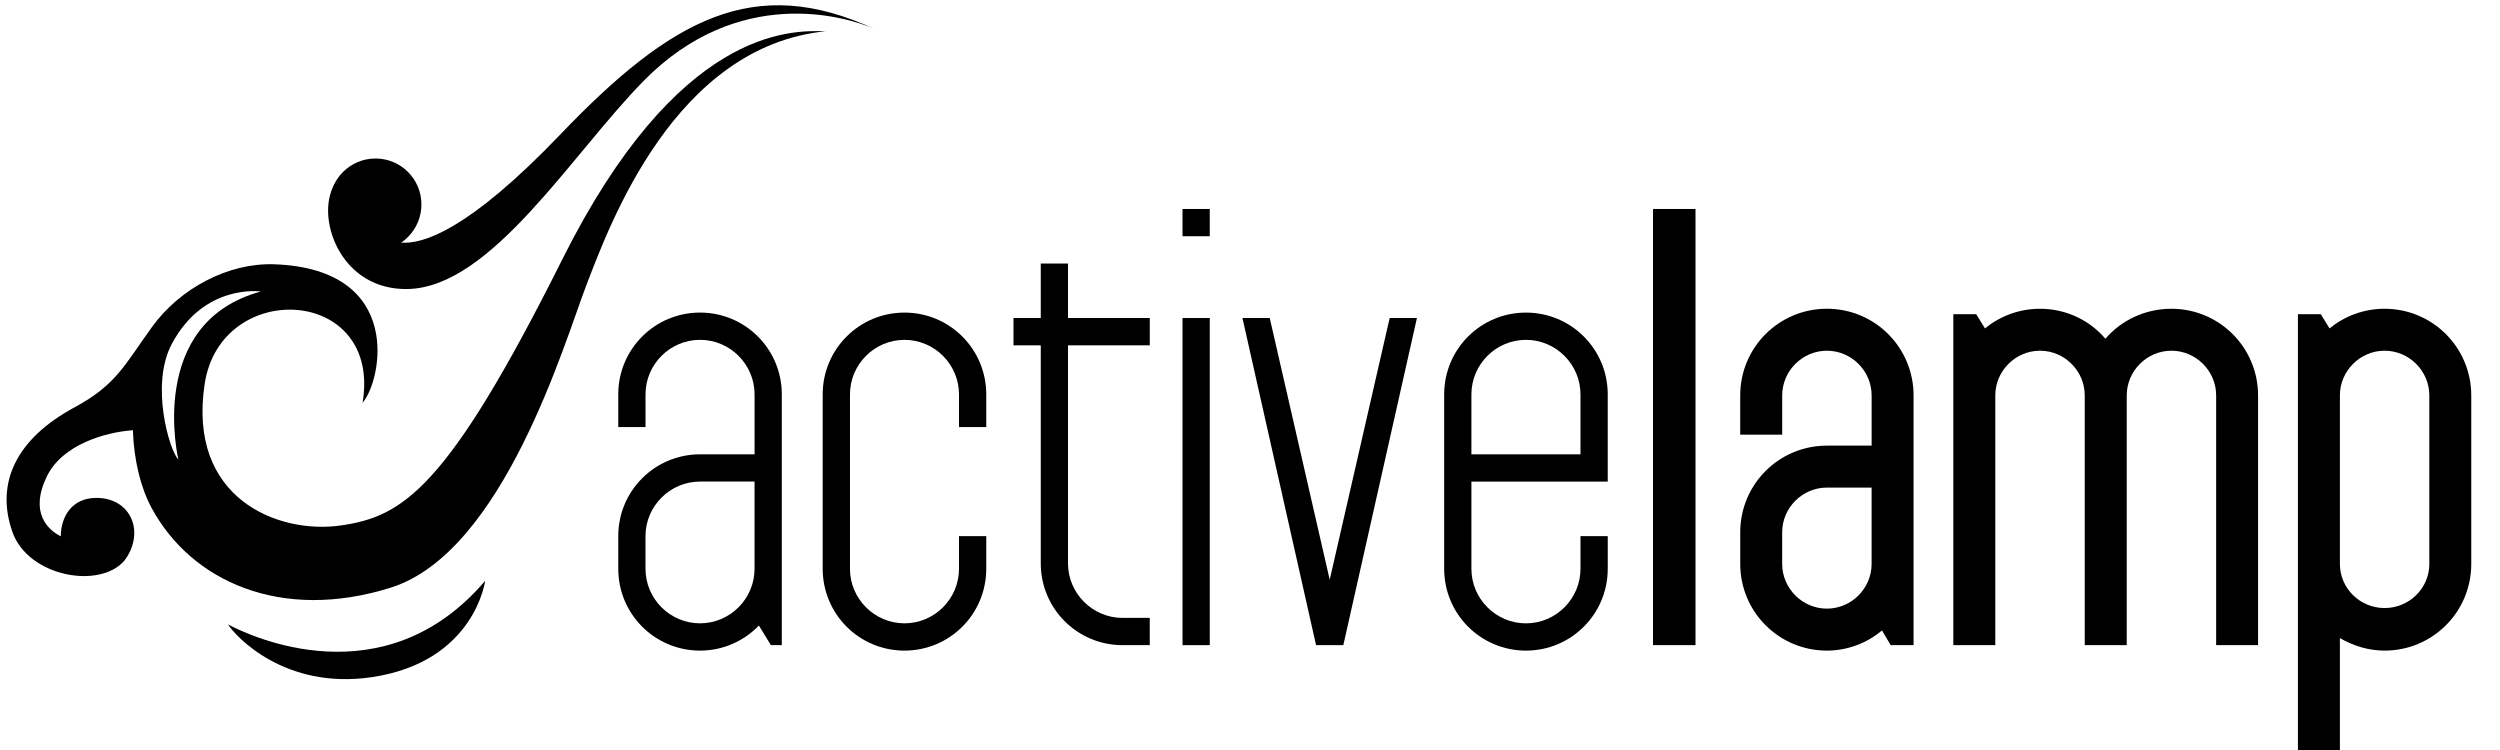 <?xml version="1.0" encoding="utf-8"?>
<!-- Generator: Adobe Illustrator 15.0.0, SVG Export Plug-In . SVG Version: 6.00 Build 0)  -->
<!DOCTYPE svg PUBLIC "-//W3C//DTD SVG 1.1//EN" "http://www.w3.org/Graphics/SVG/1.1/DTD/svg11.dtd">
<svg version="1.1" class="activelamp-logo" xmlns="http://www.w3.org/2000/svg" xmlns:xlink="http://www.w3.org/1999/xlink" x="0px" y="0px"
	 width="115px" height="34.517px" viewBox="0 0 115 34.517" enable-background="new 0 0 115 34.517" xml:space="preserve">
<g>
	<path class="al-normal" d="M35.461,29.677l-0.551-0.903c-0.678,0.702-1.63,1.154-2.708,1.154c-2.082,0-3.762-1.681-3.762-3.763v-1.504
		c0-2.082,1.681-3.762,3.762-3.762h2.508v-2.759c0-1.38-1.129-2.508-2.508-2.508c-1.379,0-2.508,1.128-2.508,2.508v1.504h-1.254
		v-1.504c0-2.082,1.681-3.762,3.762-3.762c2.081,0,3.761,1.68,3.761,3.762v11.536H35.461z M34.709,22.152h-2.508
		c-1.379,0-2.508,1.129-2.508,2.509v1.504c0,1.38,1.129,2.508,2.508,2.508c1.379,0,2.508-1.128,2.508-2.508V22.152z"/>
	<path class="al-normal" d="M41.606,29.928c-2.082,0-3.762-1.681-3.762-3.763v-8.024c0-2.082,1.68-3.762,3.762-3.762
		c2.082,0,3.762,1.68,3.762,3.762v1.504h-1.254v-1.504c0-1.38-1.128-2.508-2.507-2.508c-1.379,0-2.508,1.128-2.508,2.508v8.024
		c0,1.38,1.129,2.508,2.508,2.508c1.379,0,2.507-1.128,2.507-2.508v-1.504h1.254v1.504C45.368,28.247,43.688,29.928,41.606,29.928z"
		/>
	<path class="al-normal" d="M51.637,29.677c-2.082,0-3.762-1.681-3.762-3.762V15.884h-1.254v-1.255h1.254v-2.508h1.253v2.508h3.762
		v1.255h-3.762v10.031c0,1.379,1.129,2.508,2.508,2.508h1.253v1.254H51.637z"/>
	<path class="al-normal" d="M54.396,10.868V9.613h1.253v1.254H54.396z M54.396,29.677V14.629h1.253v15.048H54.396z"/>
	<path class="al-normal" d="M61.793,29.677h-1.254l-3.386-15.048h1.255l2.759,12.038l2.758-12.038h1.254L61.793,29.677z"/>
	<path class="al-normal" d="M70.194,29.928c-2.082,0-3.762-1.681-3.762-3.763v-8.024c0-2.082,1.68-3.762,3.762-3.762
		c2.081,0,3.762,1.68,3.762,3.762v4.012h-6.271v4.013c0,1.38,1.129,2.508,2.509,2.508c1.379,0,2.508-1.128,2.508-2.508v-1.504h1.254
		v1.504C73.956,28.247,72.275,29.928,70.194,29.928z M72.702,18.141c0-1.38-1.129-2.508-2.508-2.508
		c-1.38,0-2.509,1.128-2.509,2.508v2.759h5.017V18.141z"/>
	<path class="al-bold" d="M76.038,29.677V9.613h1.955v20.063H76.038z"/>
	<path class="al-bold" d="M86.972,29.677l-0.401-0.678c-0.677,0.577-1.58,0.929-2.532,0.929c-2.208,0-3.988-1.781-3.988-3.988v-1.454
		c0-2.207,1.78-3.987,3.988-3.987h2.056V18.19c0-1.128-0.928-2.057-2.056-2.057c-1.129,0-2.058,0.929-2.058,2.057v1.806H80.05V18.19
		c0-2.206,1.78-3.988,3.988-3.988c2.206,0,3.986,1.782,3.986,3.988v11.486H86.972z M86.094,22.429h-2.056
		c-1.129,0-2.058,0.928-2.058,2.057v1.454c0,1.128,0.929,2.057,2.058,2.057c1.128,0,2.056-0.929,2.056-2.057V22.429z"/>
	<path class="al-bold" d="M101.943,29.677V18.19c0-1.128-0.929-2.057-2.057-2.057c-1.129,0-2.056,0.929-2.056,2.057v11.486h-1.932
		V18.19c0-1.128-0.928-2.057-2.057-2.057s-2.057,0.929-2.057,2.057v11.486h-1.931V14.454h1.054l0.401,0.652
		c0.677-0.552,1.555-0.903,2.532-0.903c1.204,0,2.282,0.527,3.009,1.38c0.728-0.853,1.831-1.38,3.035-1.38
		c2.207,0,3.987,1.782,3.987,3.988v11.486H101.943z"/>
	<path class="al-bold" d="M109.691,29.928c-0.752,0-1.454-0.226-2.056-0.577v5.166h-1.931V14.454h1.053l0.401,0.652
		c0.677-0.552,1.556-0.903,2.532-0.903c2.208,0,3.988,1.782,3.988,3.988v7.749C113.68,28.146,111.899,29.928,109.691,29.928z
		 M111.749,18.19c0-1.128-0.929-2.057-2.058-2.057c-1.128,0-2.056,0.929-2.056,2.057v7.749c0,1.128,0.928,2.031,2.056,2.031
		c1.129,0,2.058-0.903,2.058-2.031V18.19z"/>
</g>
<g>
	<path class="al-bold" d="M10.487,28.722c0.332,0.531,2.602,3.026,6.625,2.426c4.725-0.704,5.205-4.43,5.205-4.43
		C17.66,32.183,11.48,29.253,10.487,28.722z"/>
	<path class="al-bold" d="M18.755,13.295c3.852-0.076,7.549-6.218,10.858-9.58c4.351-4.418,9.265-2.975,10.599-2.389
		C34.701-1.214,30.901,0.831,25.78,6.18c-4.257,4.446-6.354,5.07-7.351,4.978c0.547-0.351,0.875-0.964,0.911-1.662
		c0.046-0.88-0.433-1.594-1.491-1.85c-1.061-0.256-2.015-0.189-2.567,1.051C14.607,10.212,15.726,13.354,18.755,13.295z"/>
	<path class="al-bold" d="M25.864,11.935c-5.304,10.606-7.343,11.829-10.199,12.238c-2.855,0.407-7.063-1.224-6.248-6.527
		c0.746-4.845,8.158-4.482,7.262,0.877c0.867-0.968,1.971-6.151-4.062-6.366c-2.131-0.076-4.347,1.12-5.617,2.873
		c-1.269,1.752-1.643,2.667-3.566,3.704c-2.708,1.461-3.647,3.496-2.865,5.73c0.724,2.068,4.034,2.661,5.165,1.31
		c0.961-1.303,0.284-2.889-1.323-2.871c-1.116,0.014-1.609,0.871-1.615,1.768c-0.545-0.274-1.465-1.044-0.646-2.745
		c0.711-1.479,2.695-2.045,3.963-2.136c0.044,1.363,0.358,2.646,0.856,3.567c1.827,3.387,5.96,5.263,11.013,3.672
		c5.175-1.631,7.995-11.315,8.975-13.869c1.095-2.855,4.079-11.014,11.014-11.721C36.312,1.378,31.167,1.33,25.864,11.935z
		 M8.206,21.146c-0.424-0.447-1.301-3.455-0.301-5.329c1.489-2.792,4.091-2.407,4.091-2.407C6.7,14.853,8.206,21.146,8.206,21.146z"
		/>
</g>
<circle class="al-bold" cx="17.273" cy="9.404" r="2.113"/>
</svg>
